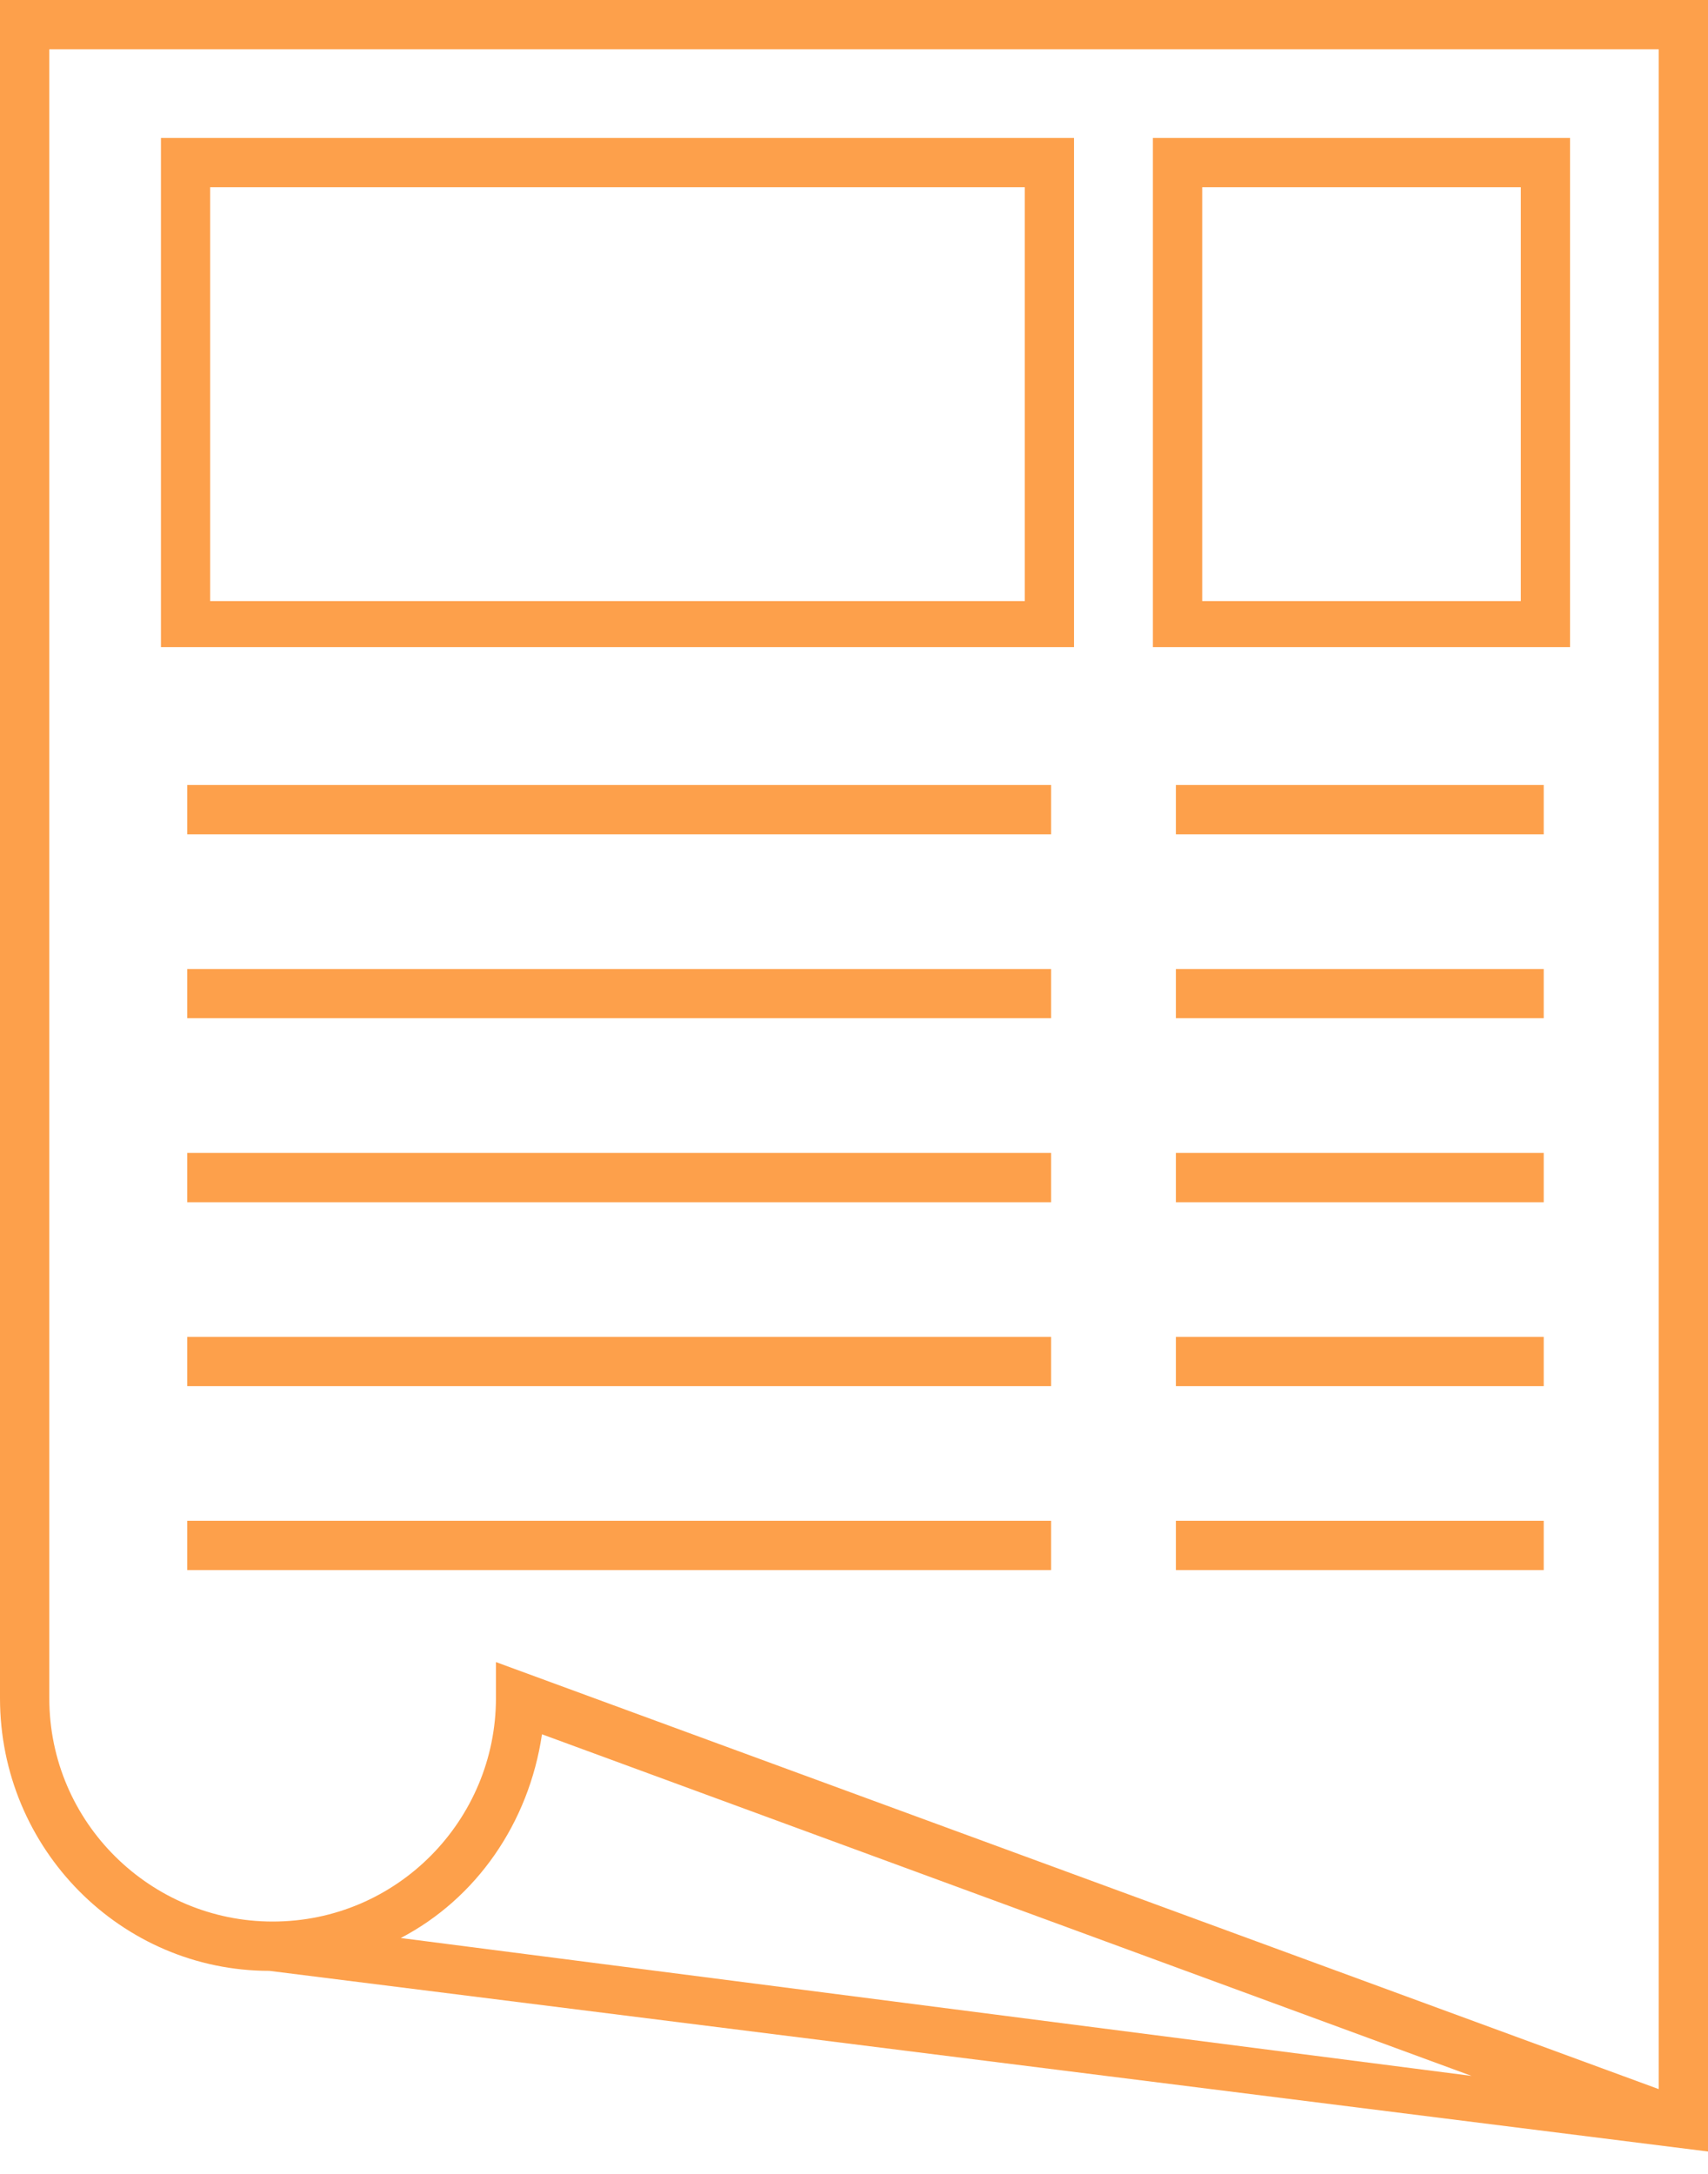 <svg width="22" height="28" viewBox="0 0 22 28" fill="none" xmlns="http://www.w3.org/2000/svg">
<path d="M0 0V21.873C0 23.819 1.565 25.385 3.469 25.385L22 27.712V0H0ZM5.162 24.962C6.135 24.454 6.812 23.481 6.981 22.338L18.954 26.738L5.162 24.962ZM21.365 26.908L6.388 21.408V21.873C6.388 23.439 5.119 24.75 3.512 24.75C1.946 24.75 0.635 23.481 0.635 21.873V0.635H21.365V26.908Z" fill="#FDA04B"/>
<path d="M13.834 1.777H2.073V8.335H13.834V1.777ZM13.2 7.742H2.707V2.411H13.2V7.742Z" fill="#FDA04B"/>
<path d="M20.223 1.777H14.85V8.335H20.223V1.777ZM19.589 7.742H15.485V2.411H19.589V7.742Z" fill="#FDA04B"/>
<path d="M13.539 10.111H2.412V10.746H13.539V10.111Z" fill="#FDA04B"/>
<path d="M19.884 10.111H15.146V10.746H19.884V10.111Z" fill="#FDA04B"/>
<path d="M19.884 12.481H15.146V13.115H19.884V12.481Z" fill="#FDA04B"/>
<path d="M19.884 14.85H15.146V15.485H19.884V14.85Z" fill="#FDA04B"/>
<path d="M19.884 17.219H15.146V17.854H19.884V17.219Z" fill="#FDA04B"/>
<path d="M19.884 19.588H15.146V20.223H19.884V19.588Z" fill="#FDA04B"/>
<path d="M13.539 12.481H2.412V13.115H13.539V12.481Z" fill="#FDA04B"/>
<path d="M13.539 14.85H2.412V15.485H13.539V14.85Z" fill="#FDA04B"/>
<path d="M13.539 17.219H2.412V17.854H13.539V17.219Z" fill="#FDA04B"/>
<path d="M13.539 19.588H2.412V20.223H13.539V19.588Z" fill="#FDA04B"/>
</svg>
